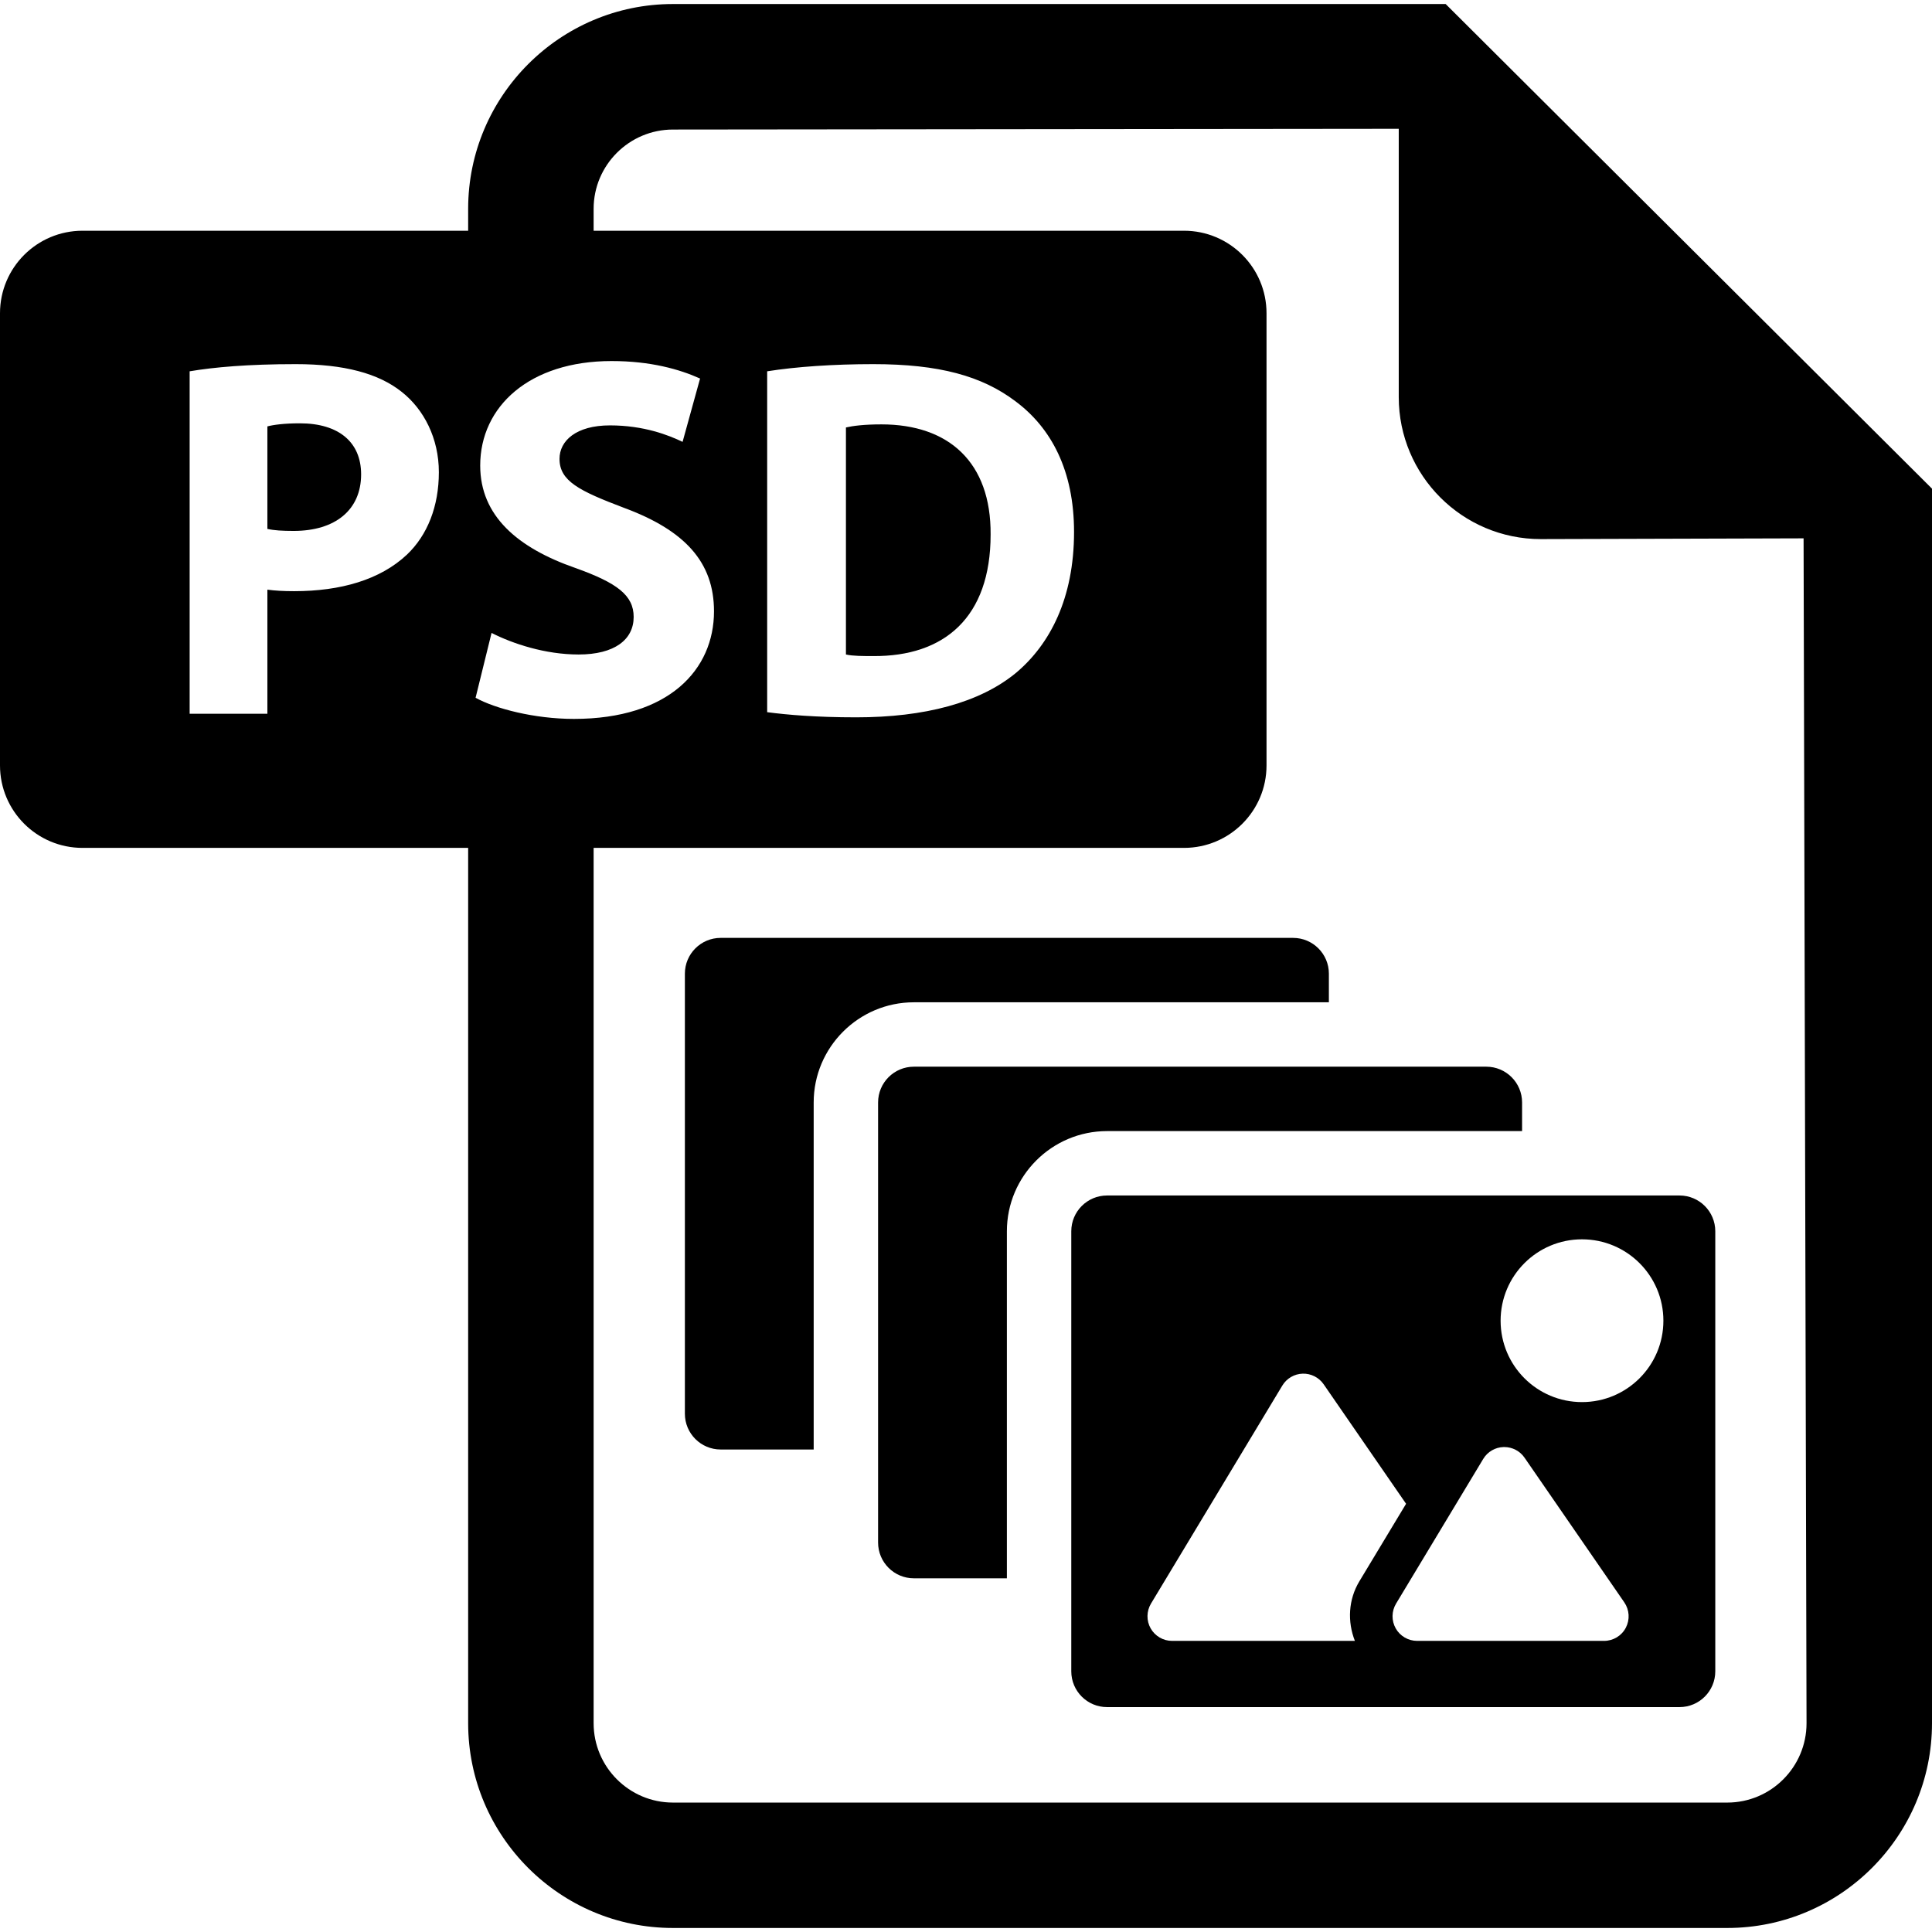 <?xml version="1.0" encoding="iso-8859-1"?>
<!-- Generator: Adobe Illustrator 18.0.0, SVG Export Plug-In . SVG Version: 6.00 Build 0)  -->
<!DOCTYPE svg PUBLIC "-//W3C//DTD SVG 1.1//EN" "http://www.w3.org/Graphics/SVG/1.1/DTD/svg11.dtd">
<svg version="1.1" id="Capa_1" xmlns="http://www.w3.org/2000/svg" xmlns:xlink="http://www.w3.org/1999/xlink" x="0px" y="0px"
	 viewBox="0 0 484.157 484.157" style="enable-background:new 0 0 484.157 484.157;" xml:space="preserve">
<g>
	<path d="M220.896,106.35c-4.39,0-7.226,0.38-8.905,0.772v56.896c1.678,0.393,4.39,0.393,6.841,0.393
		c17.809,0.126,29.415-9.677,29.415-30.449C248.382,115.886,237.8,106.35,220.896,106.35z"/>
	<path d="M75.138,106.082c-4.004,0-6.715,0.396-8.132,0.773v25.689c1.678,0.378,3.742,0.504,6.588,0.504
		c10.448,0,16.902-5.279,16.902-14.185C90.496,110.857,84.94,106.082,75.138,106.082z"/>
	<path d="M362.282,1.009H168.635c-28.289,0-51.316,23.041-51.316,51.314v5.5H20.678C9.259,57.824,0,67.077,0,78.503v113.301
		c0,11.426,9.259,20.676,20.678,20.676h96.641v219.353c0,28.306,23.026,51.315,51.316,51.315h264.222
		c28.273,0,51.3-23.01,51.3-51.315V122.458L362.282,1.009z M101.977,138.99c-6.714,6.32-16.642,9.158-28.257,9.158
		c-2.586,0-4.901-0.127-6.713-0.379v31.095H47.525V93.048c6.06-1.024,14.577-1.796,26.58-1.796c12.128,0,20.772,2.317,26.58,6.966
		c5.547,4.381,9.292,11.616,9.292,20.126C109.977,126.855,107.139,134.089,101.977,138.99z M156.342,127.249
		c15.359,5.673,22.585,13.679,22.585,25.941c0,14.578-11.229,26.966-35.098,26.966c-9.937,0-19.748-2.585-24.648-5.296l4.003-16.25
		c5.287,2.695,13.421,5.407,21.805,5.407c9.031,0,13.807-3.736,13.807-9.409c0-5.422-4.13-8.525-14.58-12.262
		c-14.452-5.027-23.877-13.033-23.877-25.674c0-14.846,12.388-26.193,32.908-26.193c9.802,0,17.037,2.064,22.19,4.381l-4.382,15.871
		c-3.482-1.67-9.676-4.129-18.194-4.129c-8.52,0-12.648,3.877-12.648,8.385C140.212,120.536,145.113,122.994,156.342,127.249z
		 M432.857,451.722H168.635c-10.954,0-19.873-8.92-19.873-19.89V212.48h147.95c11.418,0,20.677-9.25,20.677-20.676V78.503
		c0-11.427-9.258-20.68-20.677-20.68h-147.95v-5.5c0-10.937,8.919-19.857,19.873-19.857l181.89-0.189V99.51
		c0,19.638,15.934,35.587,35.587,35.587l65.863-0.189l0.741,296.924C452.716,442.802,443.81,451.722,432.857,451.722z
		 M192.252,178.47V93.048c7.227-1.15,16.642-1.796,26.58-1.796c16.516,0,27.226,2.963,35.61,9.283
		c9.039,6.714,14.712,17.431,14.712,32.78c0,16.644-6.06,28.133-14.452,35.226c-9.157,7.61-23.096,11.222-40.125,11.222
		C204.38,179.763,197.154,179.116,192.252,178.47z"/>
	<path d="M333.016,251.173V244c0-4.948-4.012-8.966-8.968-8.966H180.597c-4.956,0-8.967,4.018-8.967,8.966v110.274
		c0,4.95,4.011,8.969,8.967,8.969h23.311v-86.966c0-13.837,11.26-25.104,25.105-25.104H333.016z"/>
	<path d="M381.432,283.45v-7.172c0-4.948-4.012-8.966-8.968-8.966H229.013c-4.956,0-8.966,4.018-8.966,8.966v110.275
		c0,4.95,4.01,8.969,8.966,8.969h23.311v-86.966c0-13.837,11.26-25.105,25.106-25.105H381.432z"/>
	<path d="M420.879,299.588H277.429c-4.956,0-8.967,4.018-8.967,8.967V418.83c0,4.95,4.011,8.969,8.967,8.969h143.451
		c4.957,0,8.968-4.019,8.968-8.969V308.555C429.848,303.607,425.836,299.588,420.879,299.588z M396.442,310.572
		c11.27,0,20.402,9.127,20.402,20.395c0,11.27-9.133,20.395-20.402,20.395c-11.26,0-20.392-9.125-20.392-20.395
		C376.05,319.699,385.183,310.572,396.442,310.572z M407.428,407.909c-1.064,2.034-3.168,3.294-5.461,3.294h-25.909h-20.922
		c-2.222,0-4.28-1.197-5.366-3.121c-1.096-1.938-1.065-4.316,0.086-6.225l21.837-36.249c1.078-1.796,2.994-2.916,5.09-2.979
		c0.063,0,0.134,0,0.197,0c2.017,0,3.917,0.994,5.067,2.665l24.996,36.249C408.341,403.432,408.492,405.875,407.428,407.909z
		 M293.717,411.203c-2.222,0-4.27-1.197-5.366-3.136c-1.087-1.923-1.055-4.302,0.087-6.21l32.915-54.642
		c1.088-1.795,3.001-2.914,5.09-2.977c2.097-0.064,4.075,0.945,5.265,2.662l20.654,29.945l-11.727,19.463
		c-2.734,4.557-3.01,10.04-1.102,14.895H293.717z"/>
</g>
<g>
</g>
<g>
</g>
<g>
</g>
<g>
</g>
<g>
</g>
<g>
</g>
<g>
</g>
<g>
</g>
<g>
</g>
<g>
</g>
<g>
</g>
<g>
</g>
<g>
</g>
<g>
</g>
<g>
</g>
</svg>
